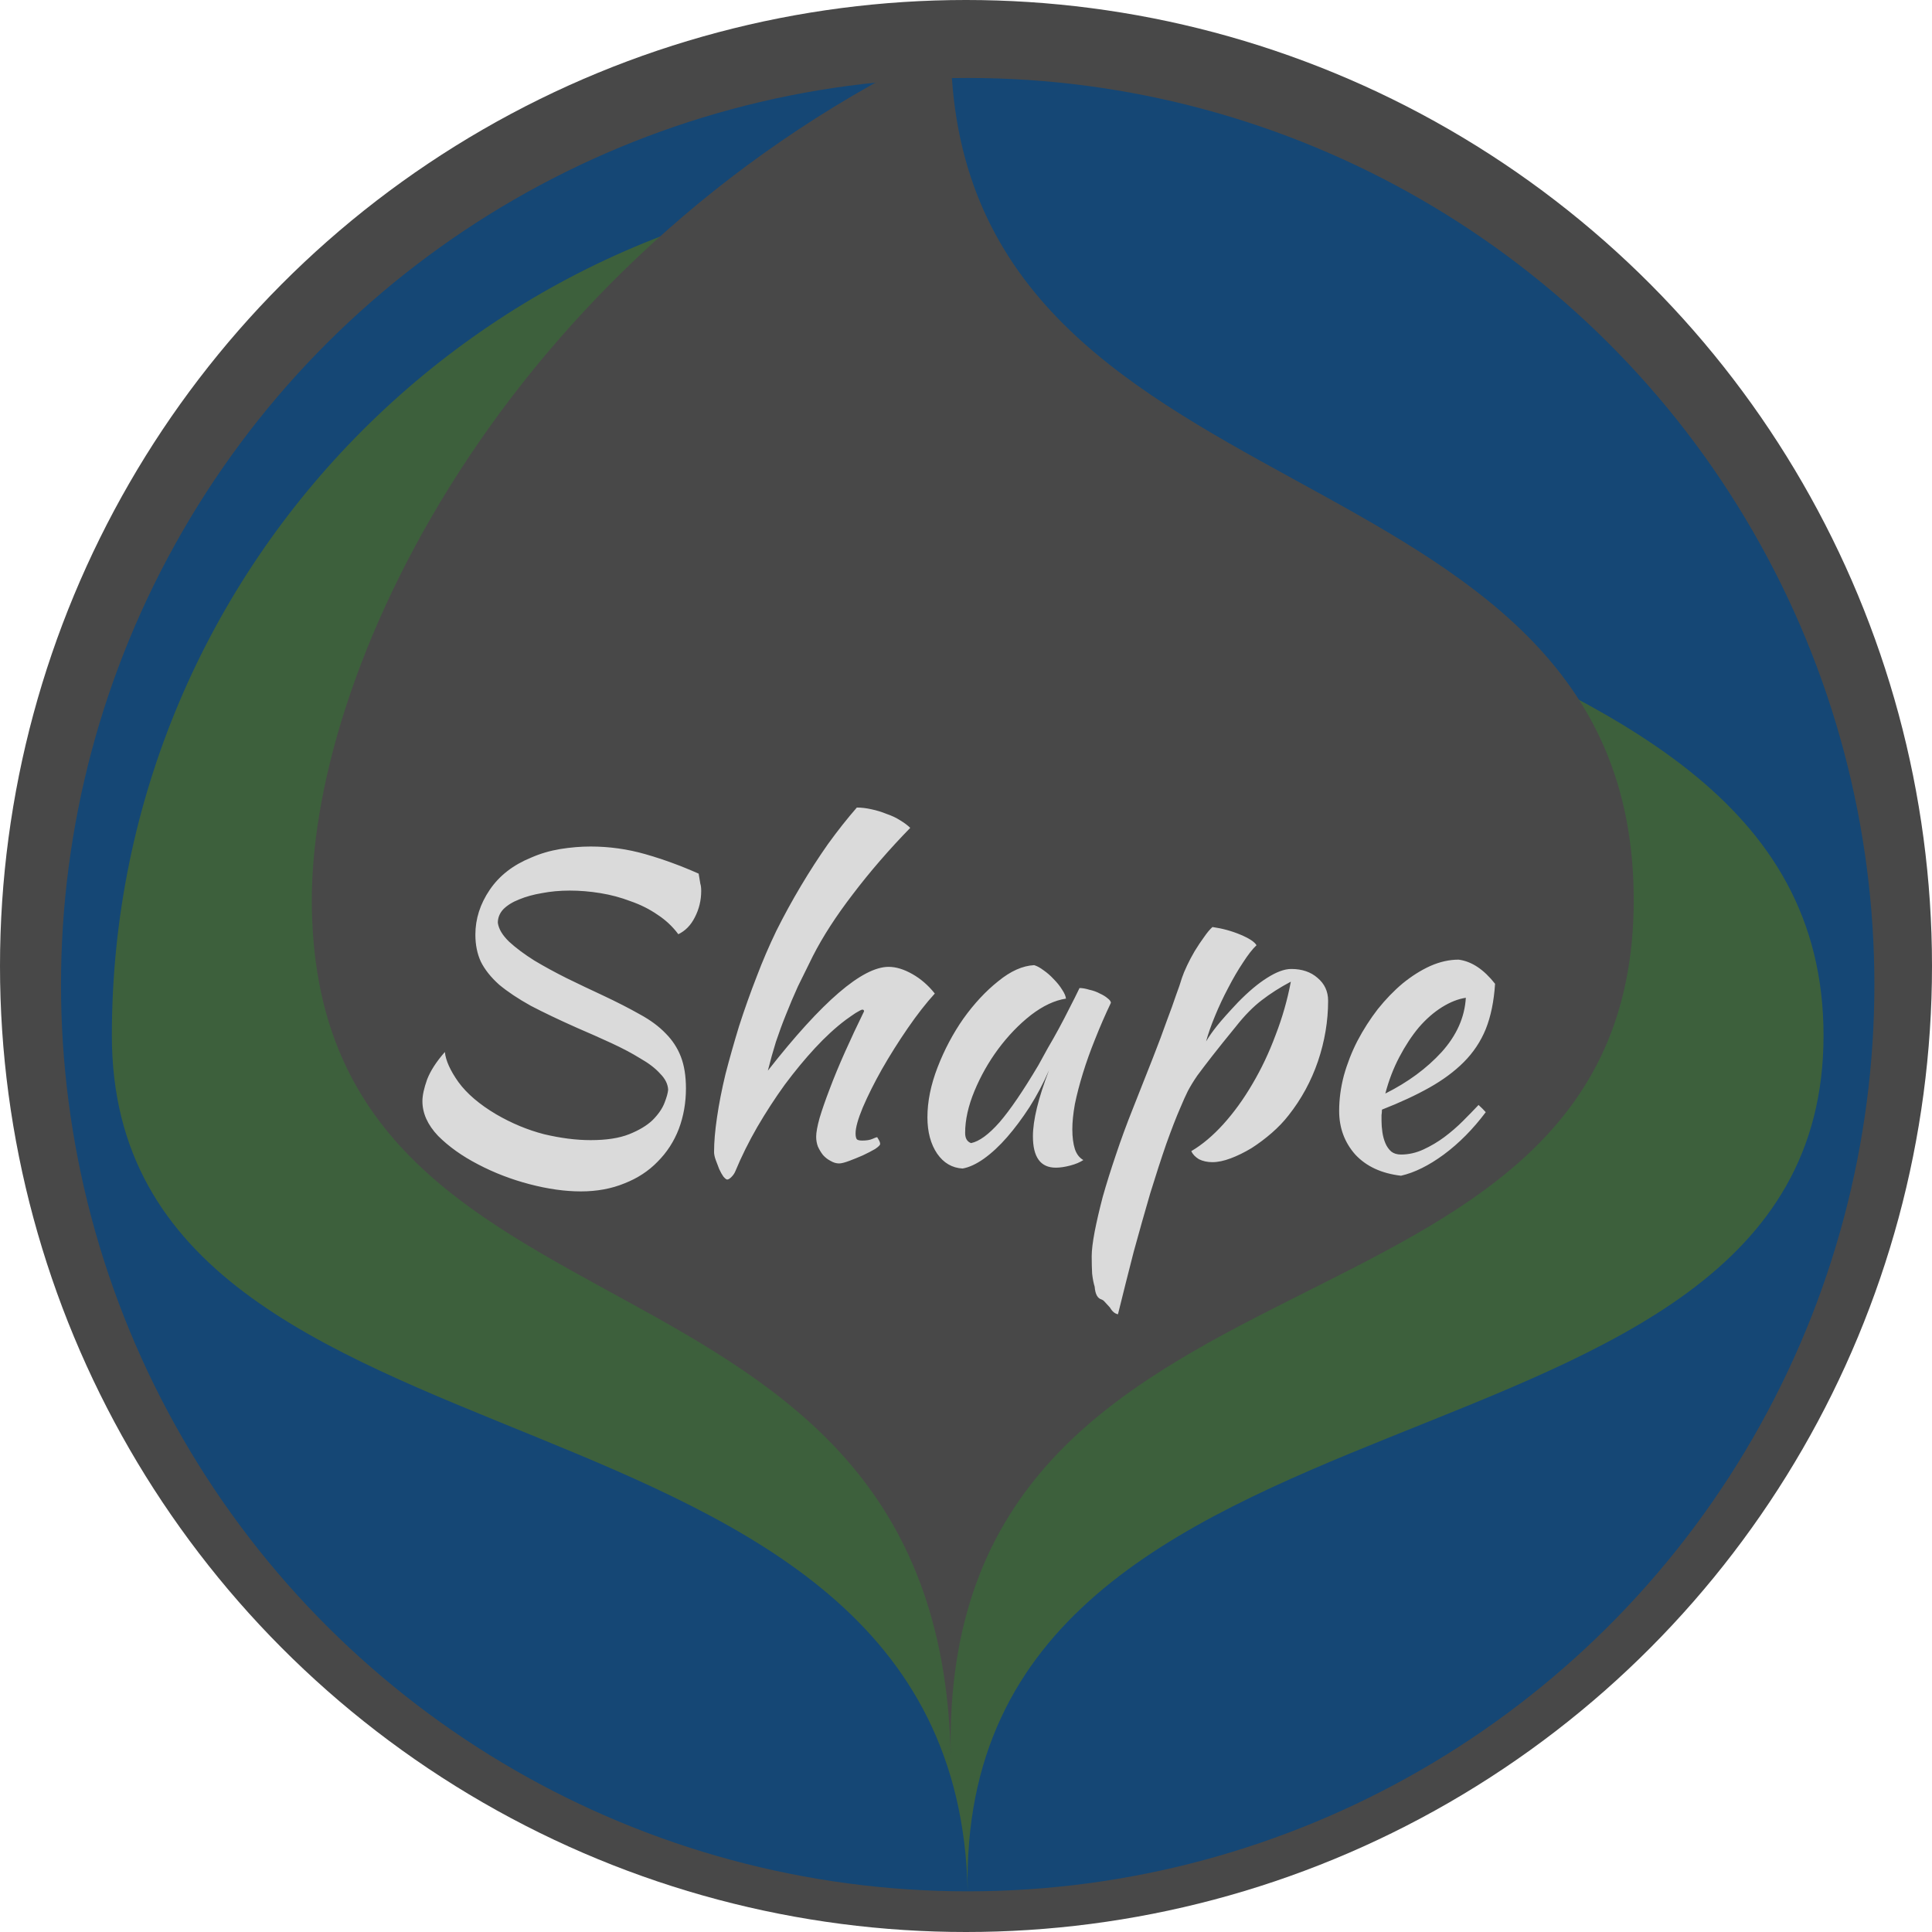 <svg width="570" height="570" viewBox="0 0 570 570" fill="none" xmlns="http://www.w3.org/2000/svg">
<circle cx="285" cy="285" r="285" fill="#484848"/>
<g filter="url(#filter0_d_6_4)">
<circle cx="285.5" cy="285.5" r="267.5" transform="rotate(90 285.5 285.5)" fill="#154775"/>
</g>
<g filter="url(#filter1_d_6_4)">
<path d="M285.5 538C282 377.5 33 424.952 33 285.5C33 146.048 146.048 33 285.5 33C285.5 177.5 538 146.048 538 285.5C538 424.952 282 377.5 285.5 538Z" fill="#3D603C"/>
</g>
<g filter="url(#filter2_d_6_4)">
<path d="M285.5 538C282 377.5 97 424.952 97 285.5C97 214 157.5 93 285.5 33C285.5 177.5 487 146.048 487 285.5C487 424.952 282 377.5 285.5 538Z" fill="#484848"/>
</g>
<g filter="url(#filter3_d_6_4)">
<path d="M206.125 252.75C206.375 254.167 206.542 255.167 206.625 255.75C206.792 256.25 206.875 256.958 206.875 257.875C206.875 260.625 206.25 263.208 205 265.625C203.833 267.958 202.208 269.625 200.125 270.625C198.458 268.375 196.417 266.458 194 264.875C191.583 263.208 188.917 261.875 186 260.875C183.167 259.792 180.208 259 177.125 258.5C174.042 258 171.042 257.75 168.125 257.75C165.208 257.75 162.458 258 159.875 258.5C157.375 258.917 155.125 259.542 153.125 260.375C151.208 261.125 149.667 262.083 148.5 263.25C147.417 264.417 146.875 265.75 146.875 267.25C147.125 269.083 148.25 270.958 150.25 272.875C152.25 274.708 154.708 276.542 157.625 278.375C160.542 280.125 163.75 281.875 167.25 283.625C170.833 285.375 174.333 287.042 177.75 288.625C182 290.625 185.667 292.5 188.75 294.25C191.833 295.917 194.375 297.792 196.375 299.875C198.375 301.875 199.875 304.167 200.875 306.75C201.875 309.333 202.375 312.458 202.375 316.125C202.375 320.375 201.667 324.375 200.25 328.125C198.833 331.792 196.75 335 194 337.75C191.333 340.5 188.083 342.625 184.25 344.125C180.417 345.708 176.125 346.5 171.375 346.5C166.708 346.5 161.667 345.792 156.25 344.375C150.833 342.958 145.75 341 141 338.5C136.333 336.083 132.417 333.292 129.25 330.125C126.167 326.875 124.625 323.458 124.625 319.875C124.625 318.208 125.083 316.083 126 313.5C127 310.917 128.75 308.208 131.25 305.375C131.5 307.875 132.833 310.833 135.25 314.25C137.75 317.667 141.458 320.833 146.375 323.75C150.958 326.417 155.667 328.375 160.5 329.625C165.417 330.792 170 331.375 174.25 331.375C178.917 331.375 182.708 330.792 185.625 329.625C188.542 328.458 190.833 327.083 192.5 325.5C194.167 323.833 195.333 322.167 196 320.5C196.667 318.833 197.042 317.5 197.125 316.5C197.042 314.833 196.25 313.25 194.75 311.75C193.333 310.167 191.375 308.667 188.875 307.25C186.458 305.75 183.625 304.25 180.375 302.75C177.125 301.25 173.75 299.75 170.25 298.25C165 295.917 160.458 293.75 156.625 291.75C152.875 289.667 149.75 287.583 147.25 285.5C144.833 283.333 143.042 281.083 141.875 278.75C140.792 276.417 140.25 273.75 140.25 270.75C140.25 266.083 141.667 261.667 144.5 257.5C147.333 253.333 151.417 250.167 156.75 248C159.417 246.833 162.25 246 165.25 245.5C168.333 245 171.333 244.75 174.25 244.75C179.75 244.75 185.125 245.5 190.375 247C195.625 248.5 200.875 250.417 206.125 252.75ZM210.67 334.875C210.67 331.958 210.962 328.542 211.545 324.625C212.128 320.625 212.962 316.375 214.045 311.875C215.212 307.375 216.545 302.667 218.045 297.75C219.628 292.833 221.378 287.917 223.295 283C224.962 278.583 226.878 274.125 229.045 269.625C231.295 265.125 233.712 260.708 236.295 256.375C238.878 252.042 241.545 247.917 244.295 244C247.128 240.083 249.962 236.5 252.795 233.25C254.128 233.25 255.545 233.417 257.045 233.75C258.628 234.083 260.128 234.542 261.545 235.125C263.045 235.625 264.378 236.25 265.545 237C266.795 237.75 267.795 238.5 268.545 239.25C262.295 245.667 256.67 252.167 251.67 258.75C246.67 265.25 242.712 271.375 239.795 277.125C238.212 280.292 236.753 283.25 235.42 286C234.17 288.75 233.003 291.5 231.92 294.25C230.837 296.917 229.837 299.625 228.92 302.375C228.087 305.042 227.295 307.875 226.545 310.875C242.545 290.458 254.42 280.25 262.17 280.25C264.337 280.25 266.67 280.958 269.17 282.375C271.67 283.792 273.878 285.708 275.795 288.125C273.212 290.958 270.545 294.375 267.795 298.375C265.045 302.375 262.503 306.417 260.17 310.5C257.92 314.5 256.045 318.25 254.545 321.75C253.128 325.167 252.42 327.708 252.42 329.375C252.42 330.208 252.545 330.792 252.795 331.125C253.045 331.375 253.587 331.5 254.42 331.5C255.67 331.5 256.67 331.333 257.42 331C258.17 330.667 258.628 330.5 258.795 330.5C259.212 331.167 259.462 331.625 259.545 331.875C259.628 332.125 259.67 332.333 259.67 332.5C259.67 332.833 259.17 333.333 258.17 334C257.17 334.583 255.962 335.208 254.545 335.875C253.212 336.458 251.878 337 250.545 337.5C249.212 338 248.212 338.25 247.545 338.25C246.712 338.25 245.878 338 245.045 337.5C244.212 337.083 243.462 336.5 242.795 335.75C242.212 335 241.712 334.167 241.295 333.25C240.962 332.333 240.795 331.375 240.795 330.375C240.795 329.125 241.128 327.292 241.795 324.875C242.545 322.375 243.545 319.5 244.795 316.25C246.045 312.917 247.545 309.292 249.295 305.375C251.045 301.458 252.92 297.458 254.92 293.375C254.92 293.042 254.753 292.875 254.42 292.875C254.17 292.875 253.503 293.208 252.42 293.875C251.42 294.542 250.462 295.208 249.545 295.875C246.545 298.125 243.503 300.917 240.42 304.25C237.42 307.5 234.462 311.083 231.545 315C228.712 318.917 226.003 323.083 223.42 327.5C220.92 331.833 218.753 336.208 216.92 340.625C216.67 341.208 216.295 341.75 215.795 342.25C215.295 342.75 214.878 343 214.545 343C214.295 343 213.92 342.708 213.42 342.125C213.003 341.542 212.587 340.792 212.17 339.875C211.837 339.042 211.503 338.167 211.17 337.25C210.837 336.333 210.67 335.542 210.67 334.875ZM318.495 286.5C319.328 286.5 320.287 286.667 321.37 287C322.537 287.25 323.578 287.625 324.495 288.125C325.412 288.542 326.162 289 326.745 289.5C327.412 290 327.745 290.458 327.745 290.875C326.078 294.375 324.537 297.917 323.12 301.5C321.703 305 320.495 308.375 319.495 311.625C318.495 314.875 317.703 317.917 317.12 320.75C316.62 323.583 316.37 326.042 316.37 328.125C316.37 330.458 316.62 332.417 317.12 334C317.62 335.5 318.453 336.583 319.62 337.25C318.62 337.917 317.328 338.458 315.745 338.875C314.162 339.292 312.745 339.5 311.495 339.5C306.995 339.5 304.745 336.417 304.745 330.25C304.745 325.5 306.328 319 309.495 310.75C307.828 314.583 305.912 318.208 303.745 321.625C301.578 324.958 299.37 327.917 297.12 330.5C294.87 333.083 292.578 335.208 290.245 336.875C287.995 338.458 285.912 339.417 283.995 339.75C280.912 339.583 278.412 338.125 276.495 335.375C274.578 332.542 273.62 328.958 273.62 324.625C273.62 319.958 274.62 315.042 276.62 309.875C278.62 304.708 281.162 299.917 284.245 295.5C287.412 291.083 290.828 287.417 294.495 284.5C298.162 281.5 301.703 279.917 305.12 279.75C305.953 280 306.87 280.5 307.87 281.25C308.953 282 309.953 282.875 310.87 283.875C311.87 284.875 312.703 285.917 313.37 287C314.037 288 314.412 288.875 314.495 289.625C311.162 290.125 307.703 291.75 304.12 294.5C300.62 297.25 297.412 300.583 294.495 304.5C291.662 308.333 289.328 312.458 287.495 316.875C285.662 321.292 284.745 325.417 284.745 329.25C284.745 330.833 285.328 331.833 286.495 332.25C288.912 331.75 291.703 329.708 294.87 326.125C298.037 322.458 301.87 316.833 306.37 309.25C307.203 307.75 308.12 306.083 309.12 304.25C310.203 302.417 311.287 300.5 312.37 298.5C313.453 296.5 314.495 294.5 315.495 292.5C316.578 290.417 317.578 288.417 318.495 286.5ZM324.961 378.375C323.794 378.042 323.128 376.792 322.961 374.625C322.628 373.542 322.378 372.25 322.211 370.75C322.128 369.25 322.086 367.542 322.086 365.625C322.086 363.875 322.378 361.458 322.961 358.375C323.544 355.375 324.336 351.958 325.336 348.125C326.419 344.292 327.711 340.167 329.211 335.75C330.711 331.25 332.378 326.708 334.211 322.125C336.461 316.375 338.419 311.417 340.086 307.25C341.753 303 343.128 299.333 344.211 296.25C345.378 293.167 346.294 290.625 346.961 288.625C347.711 286.625 348.294 284.917 348.711 283.5C349.044 282.5 349.544 281.292 350.211 279.875C350.878 278.458 351.628 277.042 352.461 275.625C353.378 274.125 354.294 272.75 355.211 271.5C356.128 270.167 356.961 269.167 357.711 268.5C360.628 268.917 363.378 269.667 365.961 270.75C368.544 271.833 370.128 272.875 370.711 273.875C369.544 274.958 368.211 276.667 366.711 279C365.211 281.25 363.753 283.75 362.336 286.5C360.919 289.167 359.628 291.917 358.461 294.75C357.294 297.583 356.419 300.083 355.836 302.25C356.669 300.833 357.753 299.292 359.086 297.625C360.419 295.958 362.461 293.667 365.211 290.75C368.294 287.583 371.169 285.167 373.836 283.5C376.586 281.75 378.961 280.875 380.961 280.875C384.128 280.875 386.711 281.75 388.711 283.5C390.794 285.25 391.836 287.5 391.836 290.25C391.836 296.25 390.836 302.208 388.836 308.125C386.836 313.958 383.961 319.25 380.211 324C378.794 325.833 377.128 327.583 375.211 329.25C373.294 330.917 371.294 332.417 369.211 333.75C367.128 335 365.086 336 363.086 336.75C361.086 337.5 359.294 337.875 357.711 337.875C356.211 337.875 354.878 337.583 353.711 337C352.628 336.333 351.878 335.542 351.461 334.625C354.711 332.708 357.878 330.042 360.961 326.625C364.044 323.208 366.878 319.292 369.461 314.875C372.128 310.375 374.419 305.542 376.336 300.375C378.336 295.208 379.836 289.958 380.836 284.625C377.669 286.292 374.794 288.125 372.211 290.125C369.711 292.042 367.211 294.583 364.711 297.75C361.711 301.417 359.336 304.375 357.586 306.625C355.836 308.875 354.378 310.792 353.211 312.375C352.128 313.958 351.211 315.458 350.461 316.875C349.794 318.208 349.044 319.875 348.211 321.875C347.044 324.542 345.669 328.083 344.086 332.5C342.586 336.833 341.003 341.708 339.336 347.125C337.753 352.542 336.128 358.292 334.461 364.375C332.878 370.542 331.336 376.667 329.836 382.75C328.919 382.583 328.128 381.917 327.461 380.75C326.794 380 326.294 379.458 325.961 379.125C325.711 378.792 325.378 378.542 324.961 378.375ZM441.092 285.25C440.758 290.417 439.842 294.875 438.342 298.625C436.842 302.292 434.675 305.542 431.842 308.375C429.092 311.125 425.717 313.625 421.717 315.875C417.717 318.125 413.05 320.292 407.717 322.375C407.717 322.875 407.675 323.417 407.592 324C407.592 324.5 407.592 325.042 407.592 325.625C407.592 326.708 407.675 327.833 407.842 329C408.008 330.167 408.3 331.25 408.717 332.25C409.133 333.25 409.717 334.083 410.467 334.75C411.217 335.333 412.175 335.625 413.342 335.625C415.592 335.625 417.8 335.125 419.967 334.125C422.133 333.125 424.175 331.917 426.092 330.5C428.092 329 429.925 327.417 431.592 325.75C433.342 324 434.883 322.417 436.217 321C437.05 321.75 437.758 322.458 438.342 323.125C434.592 328.125 430.467 332.292 425.967 335.625C421.55 338.875 417.342 340.958 413.342 341.875C407.592 341.208 403.092 339.125 399.842 335.625C396.675 332.042 395.092 327.75 395.092 322.75C395.092 319.333 395.55 315.875 396.467 312.375C397.467 308.792 398.8 305.375 400.467 302.125C402.217 298.792 404.217 295.667 406.467 292.75C408.8 289.833 411.258 287.292 413.842 285.125C416.508 282.958 419.217 281.25 421.967 280C424.8 278.75 427.592 278.125 430.342 278.125C434.175 278.625 437.758 281 441.092 285.25ZM432.467 289.375C430.217 289.708 427.883 290.625 425.467 292.125C423.05 293.625 420.758 295.625 418.592 298.125C416.508 300.625 414.592 303.542 412.842 306.875C411.092 310.208 409.717 313.792 408.717 317.625C415.383 314.292 420.925 310.208 425.342 305.375C429.758 300.458 432.133 295.125 432.467 289.375Z" fill="#DADADA"/>
</g>
<defs>
<filter id="filter0_d_6_4" x="14" y="18" width="543" height="544" filterUnits="userSpaceOnUse" color-interpolation-filters="sRGB">
<feFlood flood-opacity="0" result="BackgroundImageFix"/>
<feColorMatrix in="SourceAlpha" type="matrix" values="0 0 0 0 0 0 0 0 0 0 0 0 0 0 0 0 0 0 127 0" result="hardAlpha"/>
<feOffset dy="5"/>
<feGaussianBlur stdDeviation="2"/>
<feComposite in2="hardAlpha" operator="out"/>
<feColorMatrix type="matrix" values="0 0 0 0 1 0 0 0 0 1 0 0 0 0 1 0 0 0 0.25 0"/>
<feBlend mode="normal" in2="BackgroundImageFix" result="effect1_dropShadow_6_4"/>
<feBlend mode="normal" in="SourceGraphic" in2="effect1_dropShadow_6_4" result="shape"/>
</filter>
<filter id="filter1_d_6_4" x="29" y="33" width="513" height="529" filterUnits="userSpaceOnUse" color-interpolation-filters="sRGB">
<feFlood flood-opacity="0" result="BackgroundImageFix"/>
<feColorMatrix in="SourceAlpha" type="matrix" values="0 0 0 0 0 0 0 0 0 0 0 0 0 0 0 0 0 0 127 0" result="hardAlpha"/>
<feOffset dy="20"/>
<feGaussianBlur stdDeviation="2"/>
<feComposite in2="hardAlpha" operator="out"/>
<feColorMatrix type="matrix" values="0 0 0 0 1 0 0 0 0 1 0 0 0 0 1 0 0 0 0.15 0"/>
<feBlend mode="normal" in2="BackgroundImageFix" result="effect1_dropShadow_6_4"/>
<feBlend mode="normal" in="SourceGraphic" in2="effect1_dropShadow_6_4" result="shape"/>
</filter>
<filter id="filter2_d_6_4" x="88" y="9" width="399" height="529" filterUnits="userSpaceOnUse" color-interpolation-filters="sRGB">
<feFlood flood-opacity="0" result="BackgroundImageFix"/>
<feColorMatrix in="SourceAlpha" type="matrix" values="0 0 0 0 0 0 0 0 0 0 0 0 0 0 0 0 0 0 127 0" result="hardAlpha"/>
<feOffset dx="-5" dy="-20"/>
<feGaussianBlur stdDeviation="2"/>
<feComposite in2="hardAlpha" operator="out"/>
<feColorMatrix type="matrix" values="0 0 0 0 1 0 0 0 0 1 0 0 0 0 1 0 0 0 0.15 0"/>
<feBlend mode="normal" in2="BackgroundImageFix" result="effect1_dropShadow_6_4"/>
<feBlend mode="normal" in="SourceGraphic" in2="effect1_dropShadow_6_4" result="shape"/>
</filter>
<filter id="filter3_d_6_4" x="120.625" y="233.25" width="324.467" height="158.5" filterUnits="userSpaceOnUse" color-interpolation-filters="sRGB">
<feFlood flood-opacity="0" result="BackgroundImageFix"/>
<feColorMatrix in="SourceAlpha" type="matrix" values="0 0 0 0 0 0 0 0 0 0 0 0 0 0 0 0 0 0 127 0" result="hardAlpha"/>
<feOffset dy="5"/>
<feGaussianBlur stdDeviation="2"/>
<feComposite in2="hardAlpha" operator="out"/>
<feColorMatrix type="matrix" values="0 0 0 0 0 0 0 0 0 0 0 0 0 0 0 0 0 0 1 0"/>
<feBlend mode="normal" in2="BackgroundImageFix" result="effect1_dropShadow_6_4"/>
<feBlend mode="normal" in="SourceGraphic" in2="effect1_dropShadow_6_4" result="shape"/>
</filter>
</defs>
</svg>
